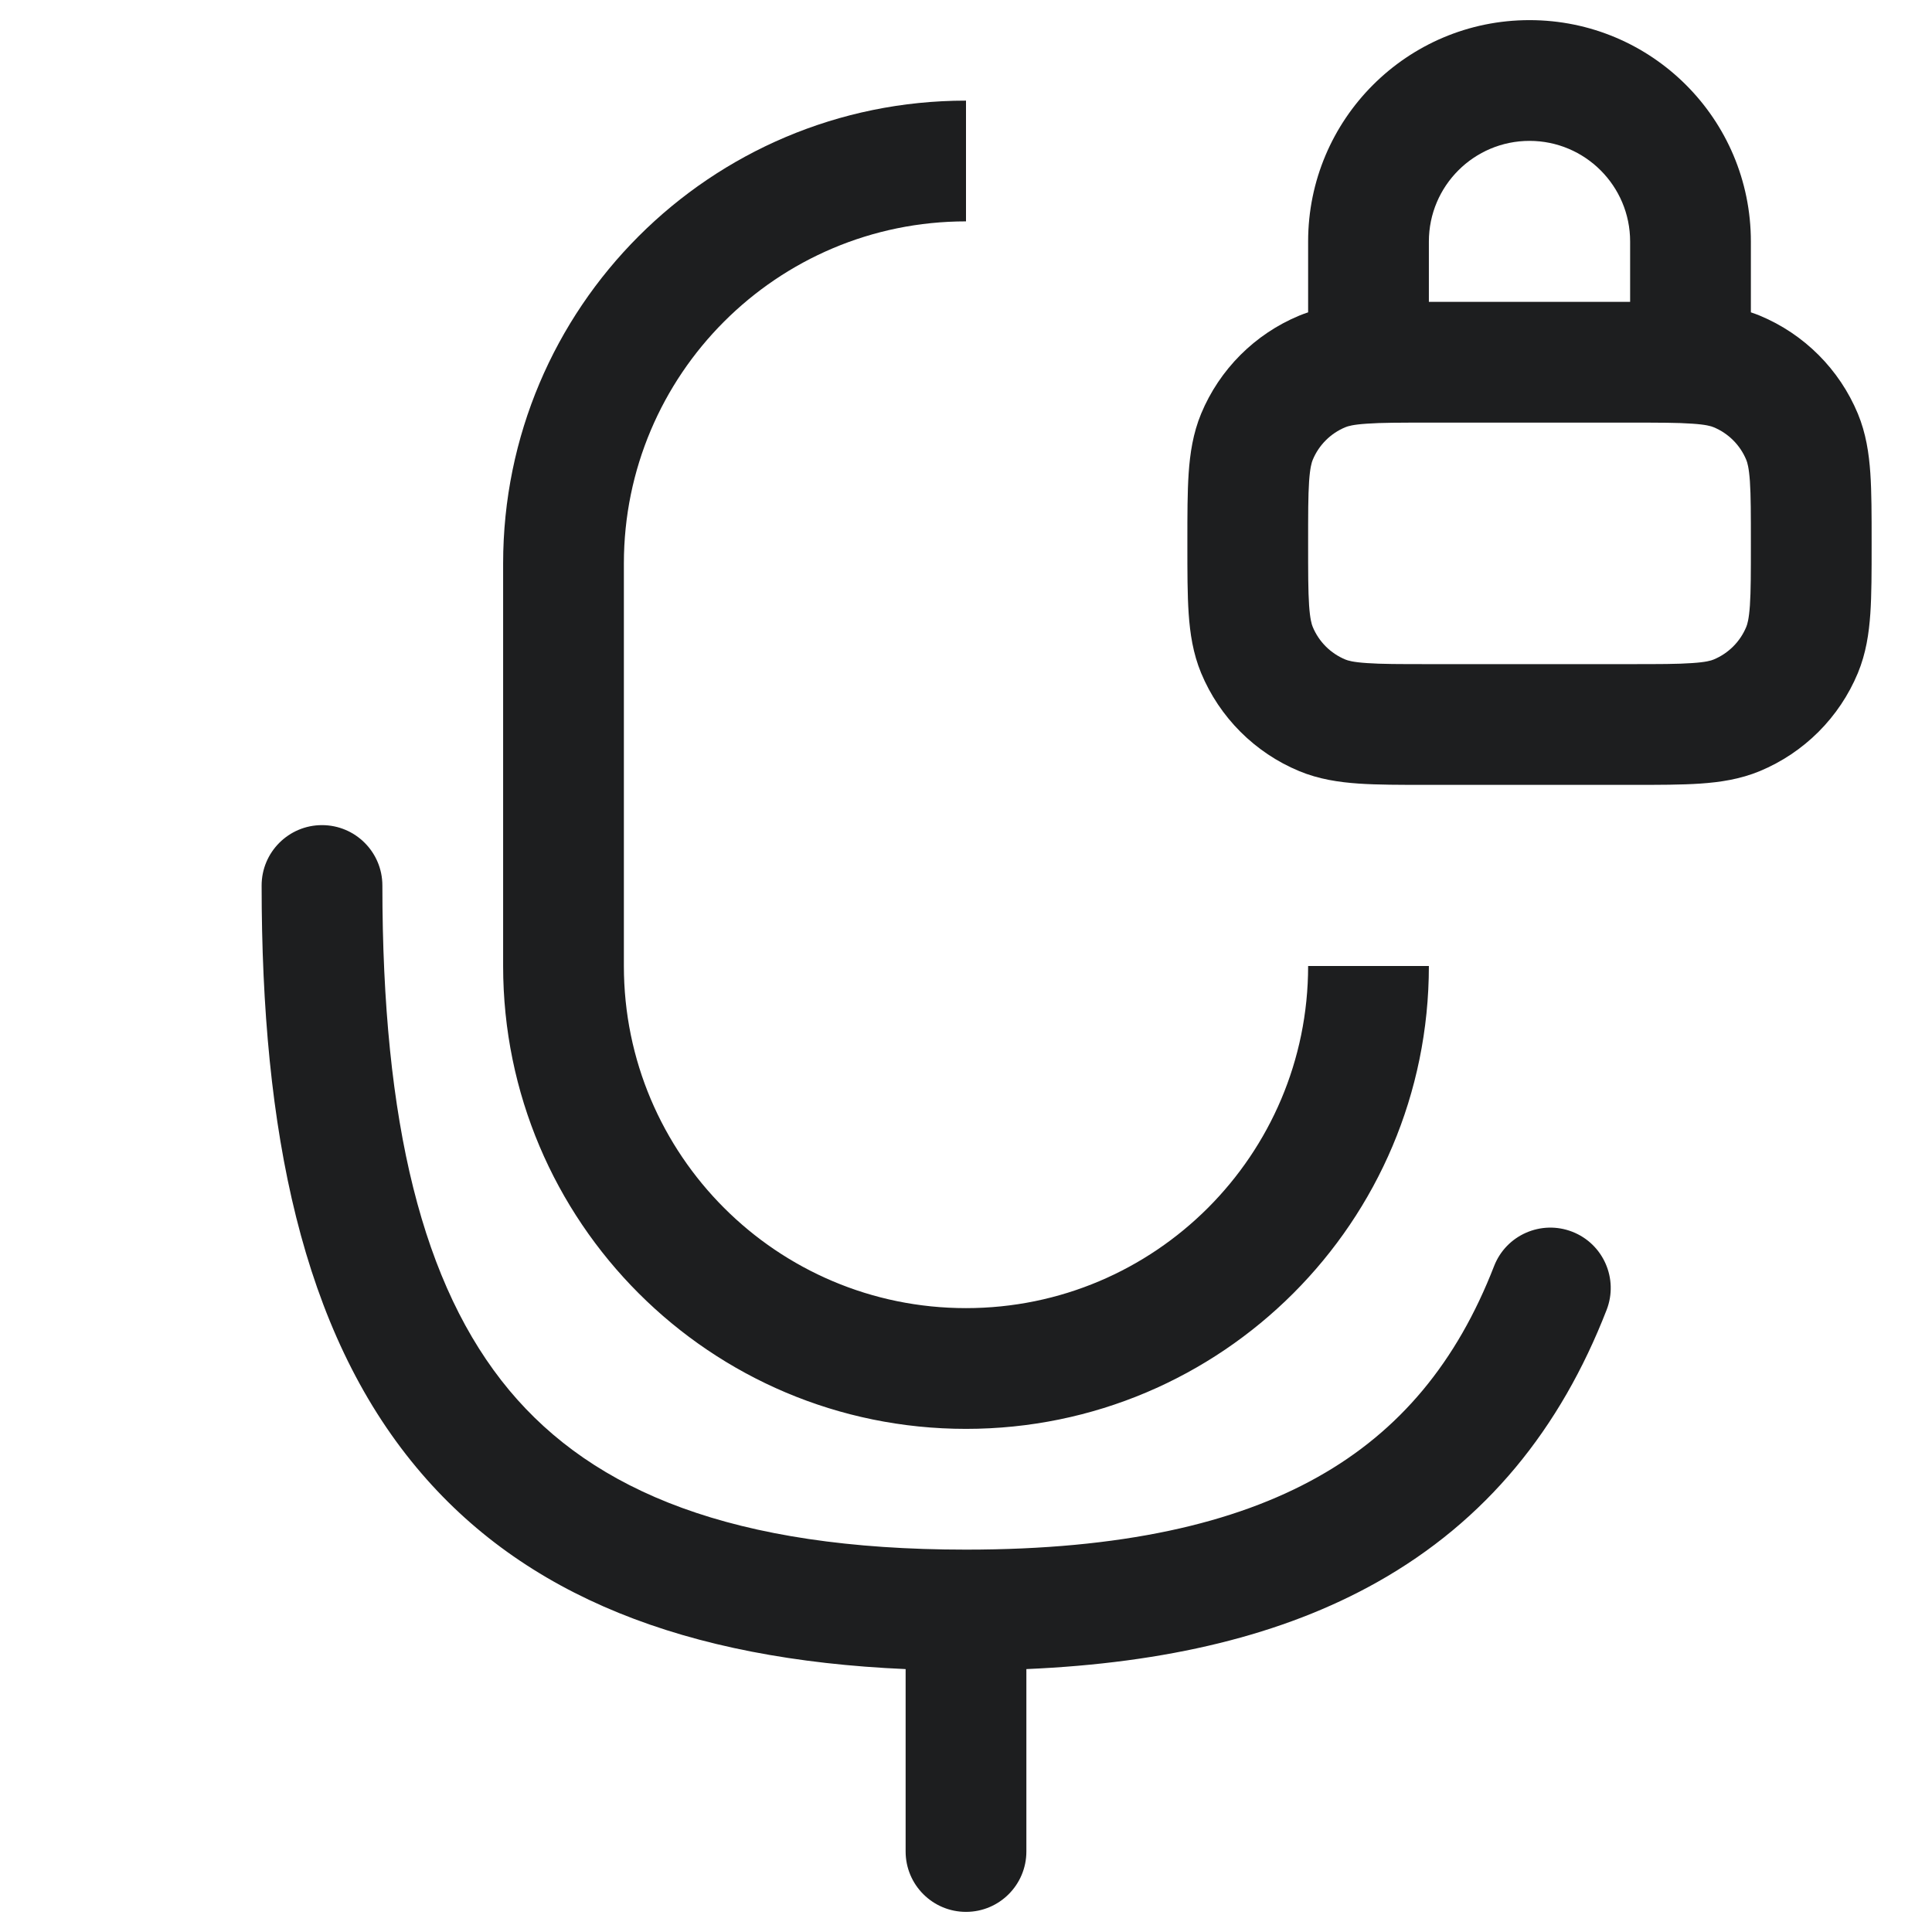 <svg width="24" height="24" viewBox="0 0 24 24" fill="none" xmlns="http://www.w3.org/2000/svg">
<path fill-rule="evenodd" clip-rule="evenodd" d="M12 1.25C8.824 1.25 6.25 3.824 6.25 7V12C6.25 15.176 8.824 17.75 12 17.75C15.176 17.75 17.75 15.176 17.75 12H16.25C16.25 14.347 14.347 16.25 12 16.25C9.653 16.25 7.75 14.347 7.75 12V7C7.75 4.653 9.653 2.75 12 2.75V1.25ZM4.75 11C4.75 10.586 4.414 10.25 4 10.25C3.586 10.25 3.25 10.586 3.25 11C3.25 14.051 3.752 16.524 5.174 18.23C6.504 19.827 8.519 20.615 11.25 20.734V23C11.25 23.414 11.586 23.75 12 23.75C12.414 23.75 12.75 23.414 12.75 23V20.734C14.488 20.659 15.937 20.313 17.108 19.654C18.463 18.892 19.385 17.747 19.958 16.272C20.108 15.886 19.917 15.451 19.531 15.301C19.145 15.151 18.71 15.342 18.56 15.728C18.097 16.92 17.389 17.775 16.373 18.346C15.339 18.928 13.925 19.25 12 19.25C9.115 19.25 7.377 18.53 6.326 17.27C5.248 15.976 4.75 13.949 4.75 11Z" fill="#1D1E1F"/>
<path fill-rule="evenodd" clip-rule="evenodd" d="M17.75 3C17.75 2.31 18.31 1.75 19 1.75C19.69 1.75 20.25 2.31 20.25 3V3.75H17.75L17.75 3ZM16.25 3.88V3C16.25 1.481 17.481 0.25 19 0.25C20.519 0.25 21.75 1.481 21.75 3V3.88C21.787 3.892 21.824 3.906 21.861 3.921C22.412 4.15 22.85 4.588 23.079 5.139C23.18 5.383 23.217 5.631 23.234 5.878C23.25 6.113 23.25 6.397 23.25 6.726V6.726V6.75V6.774V6.774C23.25 7.103 23.25 7.387 23.234 7.622C23.217 7.869 23.18 8.117 23.079 8.361C22.85 8.912 22.412 9.35 21.861 9.579C21.617 9.68 21.369 9.717 21.122 9.734C20.887 9.75 20.603 9.75 20.274 9.75H20.25H17.75H17.726C17.397 9.75 17.113 9.75 16.878 9.734C16.631 9.717 16.383 9.68 16.139 9.579C15.588 9.35 15.15 8.912 14.921 8.361C14.82 8.117 14.783 7.869 14.766 7.622C14.75 7.387 14.75 7.103 14.75 6.774V6.774V6.75V6.726V6.726C14.75 6.397 14.75 6.113 14.766 5.878C14.783 5.631 14.82 5.383 14.921 5.139C15.15 4.588 15.588 4.15 16.139 3.921C16.176 3.906 16.213 3.892 16.25 3.88ZM16.713 5.307C16.744 5.294 16.809 5.274 16.98 5.263C17.158 5.25 17.39 5.25 17.75 5.25H20.25C20.61 5.25 20.842 5.25 21.02 5.263C21.191 5.274 21.256 5.294 21.287 5.307C21.471 5.383 21.617 5.529 21.693 5.713C21.706 5.744 21.726 5.809 21.738 5.98C21.75 6.158 21.75 6.39 21.75 6.75C21.75 7.11 21.75 7.342 21.738 7.52C21.726 7.691 21.706 7.756 21.693 7.787C21.617 7.971 21.471 8.117 21.287 8.193C21.256 8.206 21.191 8.226 21.02 8.237C20.842 8.25 20.61 8.25 20.25 8.25H17.75C17.39 8.25 17.158 8.25 16.98 8.237C16.809 8.226 16.744 8.206 16.713 8.193C16.529 8.117 16.383 7.971 16.307 7.787C16.294 7.756 16.274 7.691 16.262 7.52C16.25 7.342 16.25 7.11 16.25 6.75C16.25 6.39 16.25 6.158 16.262 5.98C16.274 5.809 16.294 5.744 16.307 5.713C16.383 5.529 16.529 5.383 16.713 5.307Z" fill="#1D1E1F"/>
</svg>

